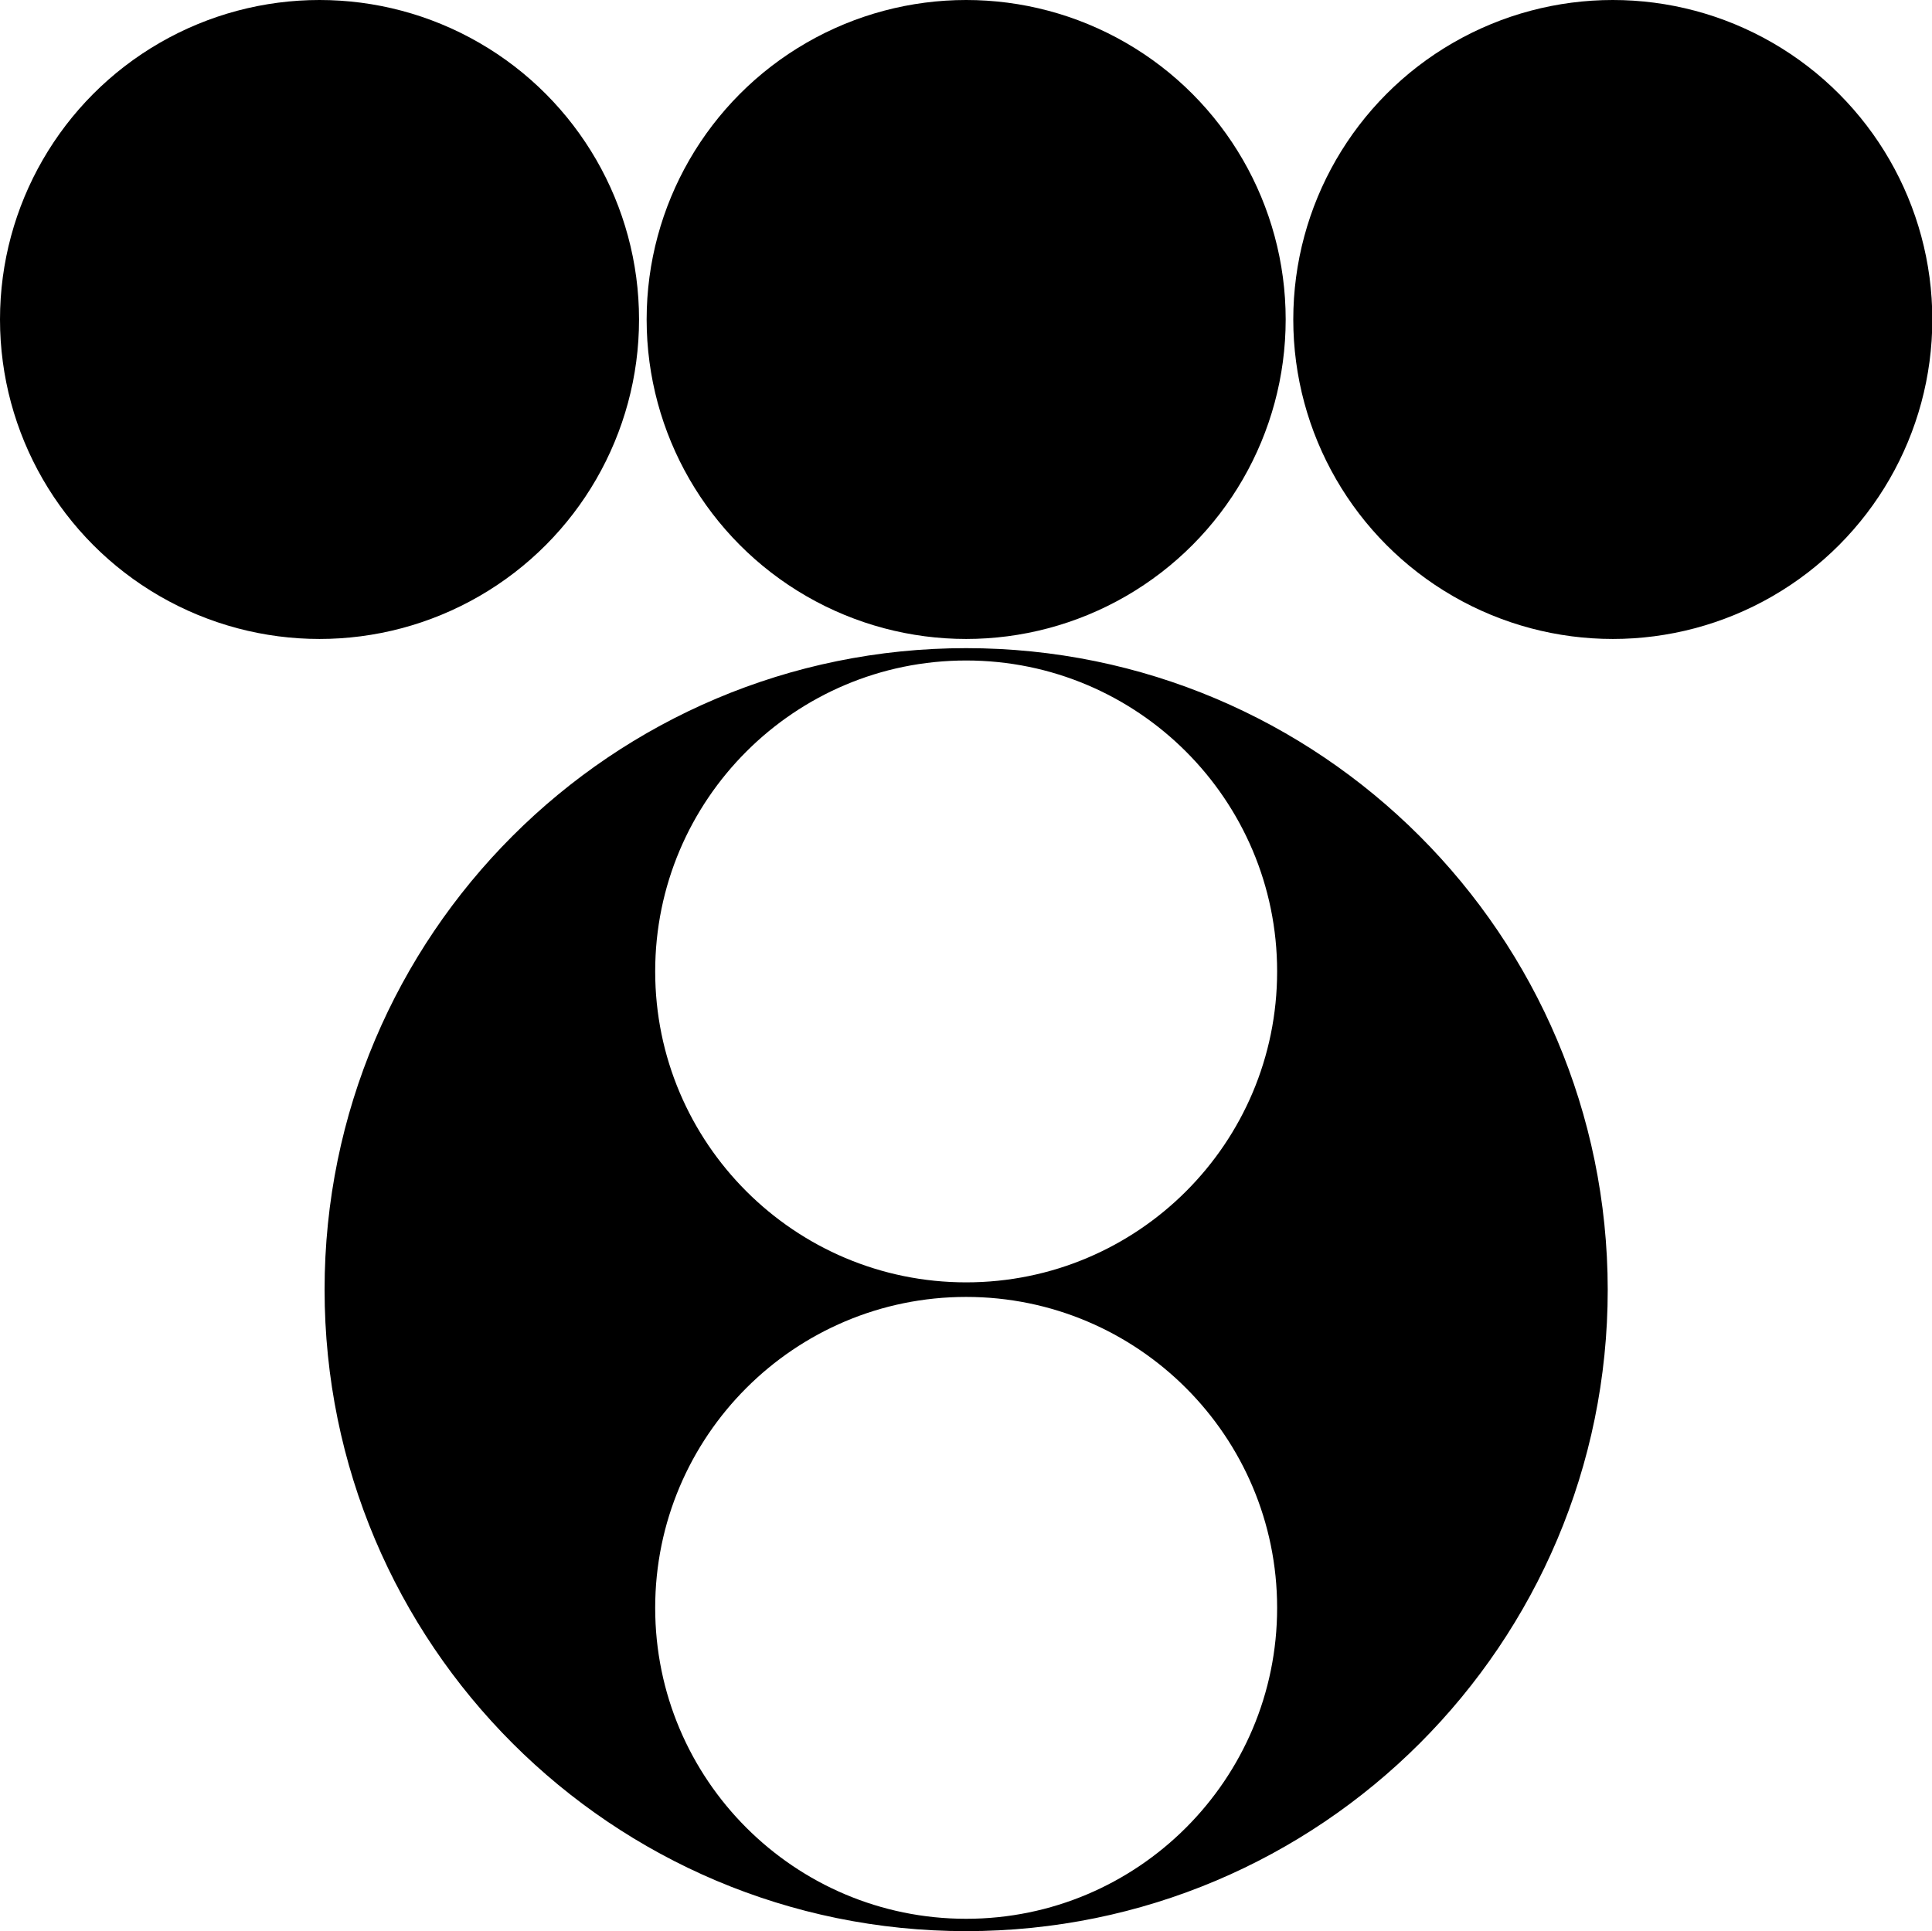 <svg xmlns="http://www.w3.org/2000/svg" width="610.1" viewBox="0 0 610.1 609.9" height="609.9" xml:space="preserve" style="enable-background:new 0 0 610.1 609.9"><circle cx="100.9" cy="100.9" r="100.9"></circle><circle cx="305.1" cy="100.9" r="100.9"></circle><path d="M305.1 204.7c-111.9 0-202.6 90.7-202.6 202.6 0 111.9 90.7 202.6 202.6 202.6s202.6-90.7 202.6-202.6c-.1-111.9-90.8-202.6-202.6-202.6zm0 401.3c-54.2 0-98.2-44-98.2-98.2s44-98.2 98.2-98.2 98.2 44 98.2 98.2-44 98.2-98.2 98.2zm0-201c-54.2 0-98.2-44-98.2-98.2s44-98.2 98.2-98.2 98.2 44 98.2 98.2c0 54.3-44 98.2-98.2 98.2z"></path><circle cx="509.3" cy="100.9" r="100.9"></circle></svg>